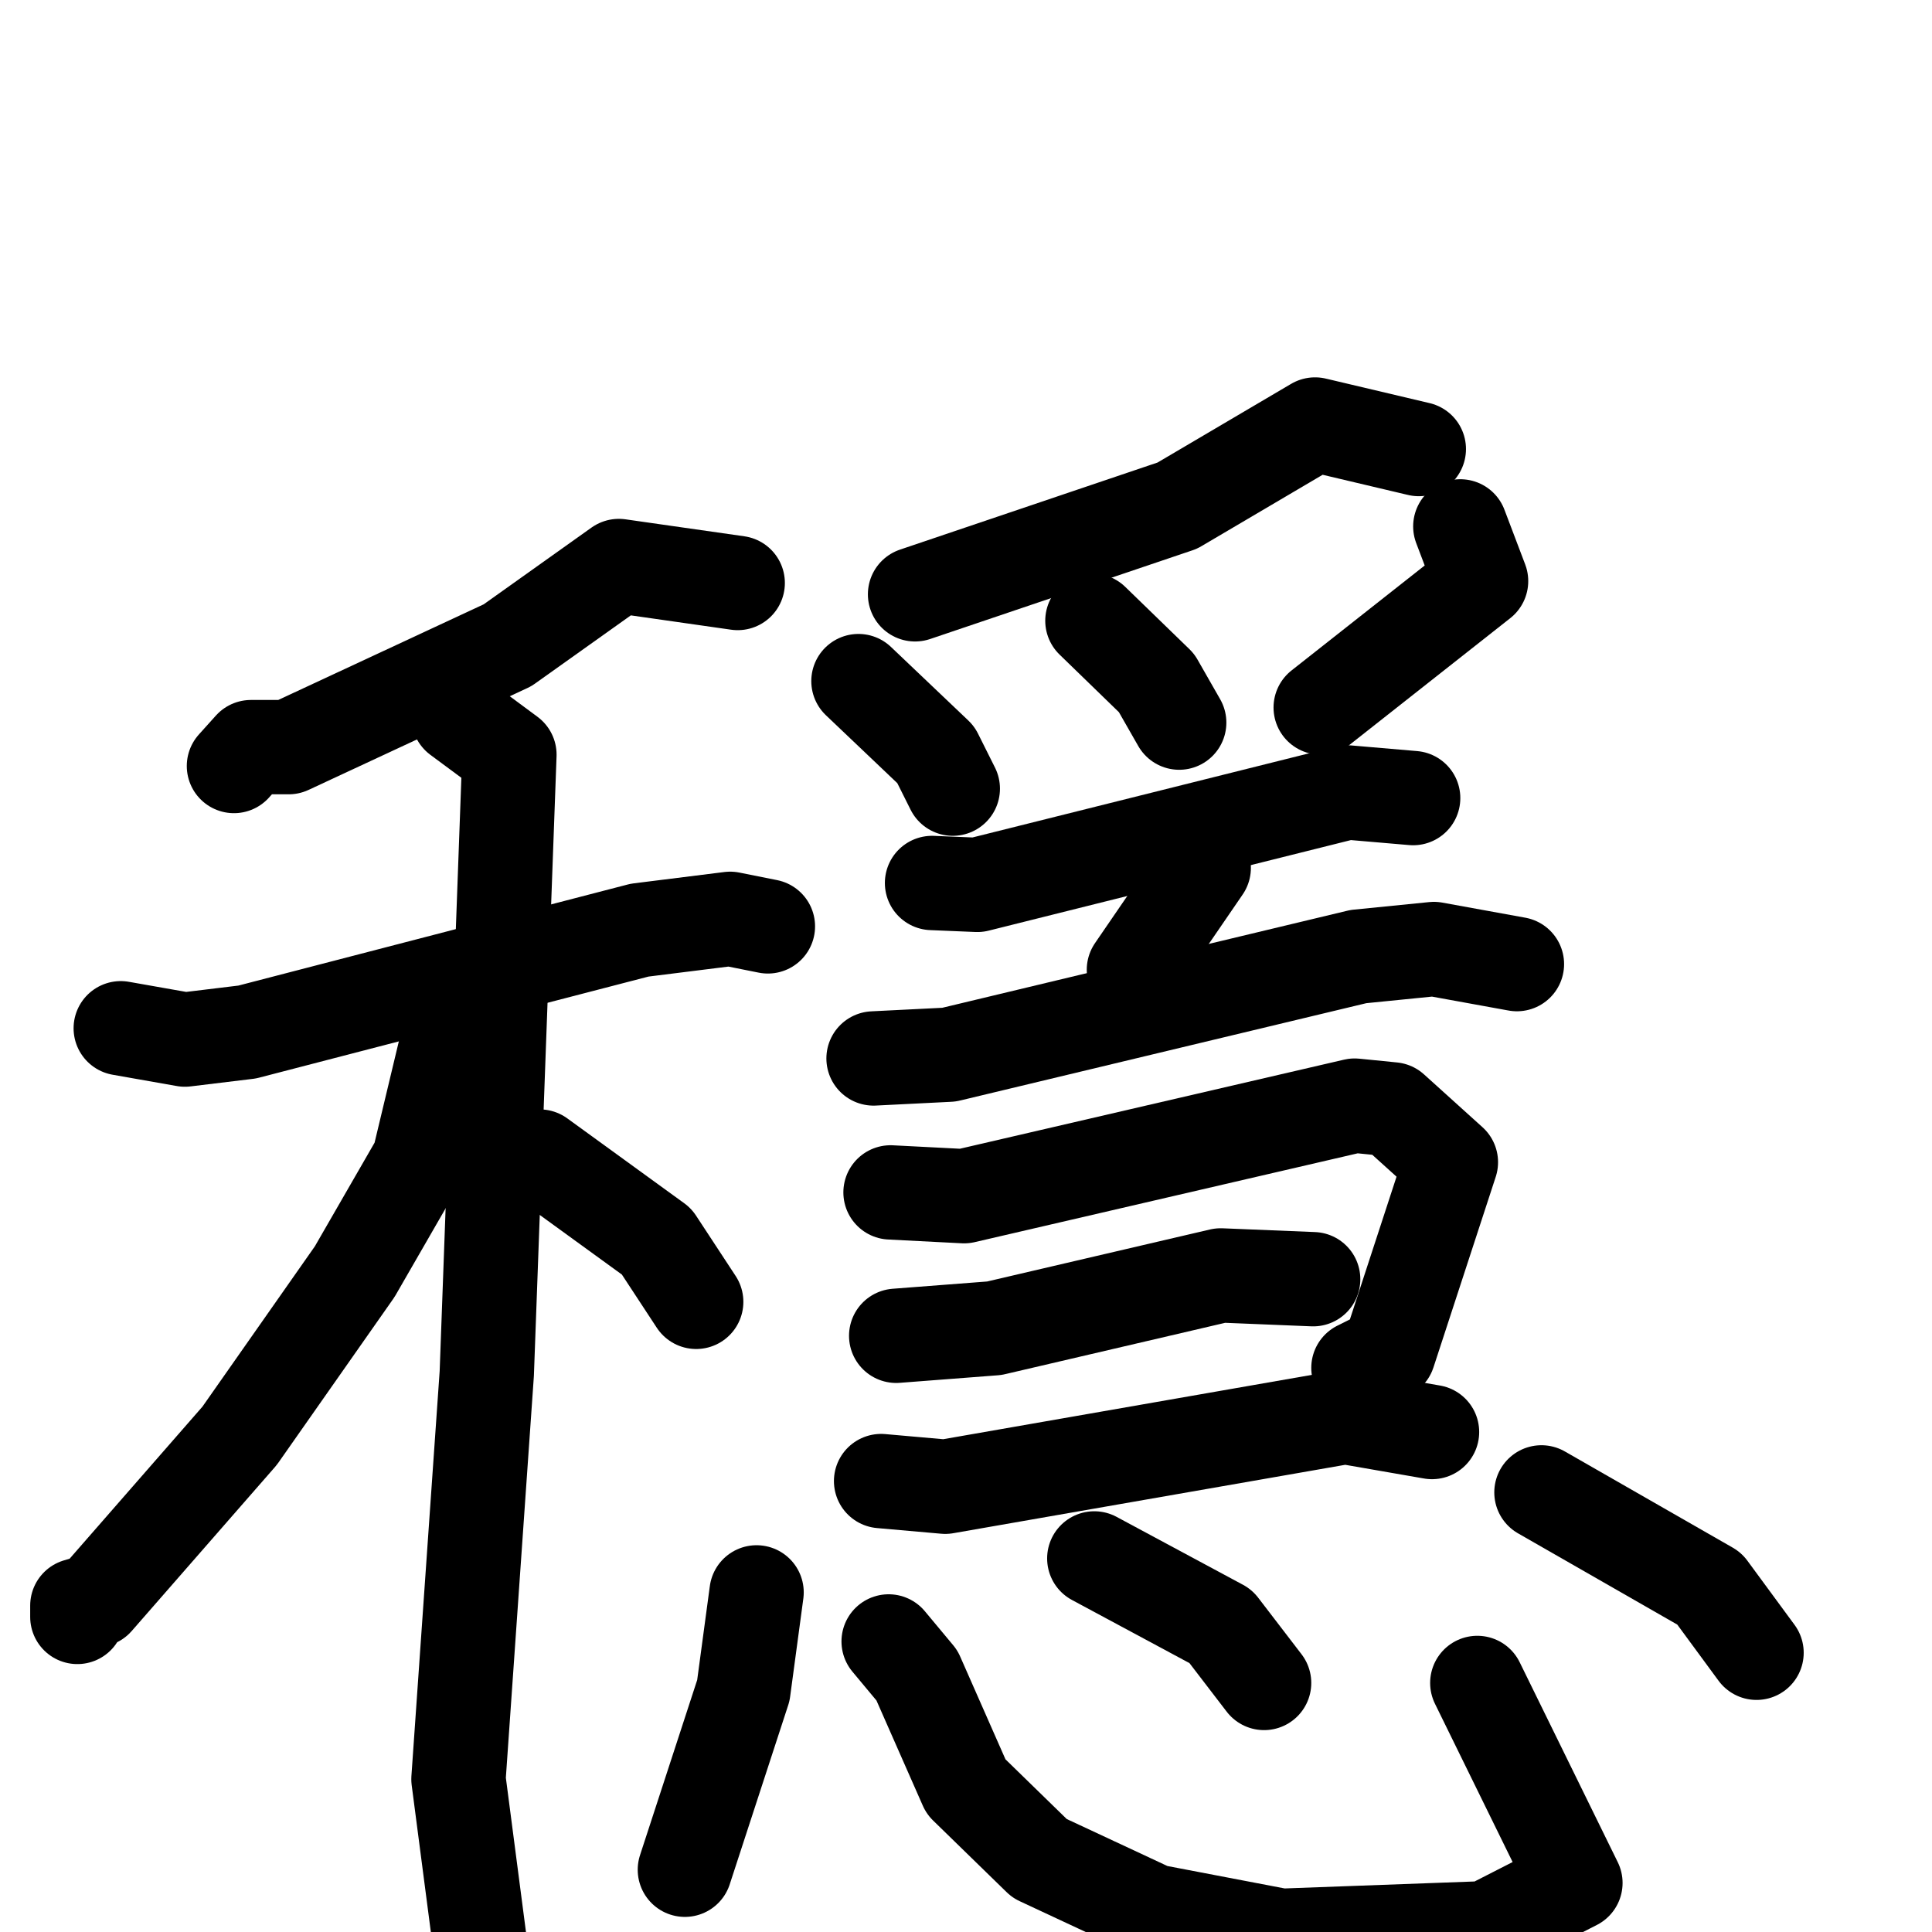 <svg xmlns="http://www.w3.org/2000/svg" viewBox="0 0 1024 1024">
  <g style="fill:none;stroke:#000000;stroke-width:50;stroke-linecap:round;stroke-linejoin:round;" transform="scale(1, 1) translate(0, 0)">
    <path d="M 391.0,309.0 L 328.0,300.0 L 269.0,342.0 L 153.0,396.0 L 133.0,396.0 L 124.0,406.0"/>
    <path d="M 64.0,545.0 L 98.0,551.0 L 131.0,547.0 L 339.0,493.0 L 387.0,487.0 L 407.0,491.0"/>
    <path d="M 243.0,380.0 L 270.0,400.0 L 258.0,728.0 L 243.0,943.0 L 255.0,1035.0"/>
    <path d="M 239.0,544.0 L 222.0,615.0 L 188.0,674.0 L 127.0,761.0 L 51.0,848.0 L 41.0,851.0 L 41.0,857.0"/>
    <path d="M 286.0,613.0 L 348.0,658.0 L 369.0,690.0"/>
    <path d="M 752.0,238.0 L 697.0,225.0 L 624.0,268.0 L 485.0,315.0"/>
    <path d="M 455.0,361.0 L 496.0,400.0 L 505.0,418.0"/>
    <path d="M 579.0,329.0 L 613.0,362.0 L 625.0,383.0"/>
    <path d="M 774.0,279.0 L 785.0,308.0 L 700.0,375.0"/>
    <path d="M 494.0,468.0 L 518.0,469.0 L 714.0,420.0 L 749.0,423.0"/>
    <path d="M 638.0,460.0 L 601.0,514.0"/>
    <path d="M 463.0,561.0 L 503.0,559.0 L 720.0,507.0 L 760.0,503.0 L 804.0,511.0"/>
    <path d="M 472.0,632.0 L 511.0,634.0 L 718.0,586.0 L 738.0,588.0 L 769.0,616.0 L 736.0,717.0 L 720.0,725.0"/>
    <path d="M 475.0,708.0 L 527.0,704.0 L 647.0,676.0 L 696.0,678.0"/>
    <path d="M 467.0,785.0 L 501.0,788.0 L 713.0,751.0 L 759.0,759.0"/>
    <path d="M 401.0,844.0 L 394.0,896.0 L 363.0,991.0"/>
    <path d="M 471.0,870.0 L 486.0,888.0 L 512.0,947.0 L 551.0,985.0 L 611.0,1013.0 L 679.0,1026.0 L 788.0,1022.0 L 835.0,998.0 L 783.0,892.0"/>
    <path d="M 580.0,826.0 L 647.0,862.0 L 670.0,892.0"/>
    <path d="M 817.0,791.0 L 906.0,842.0 L 931.0,876.0"/>
  </g>
</svg>

